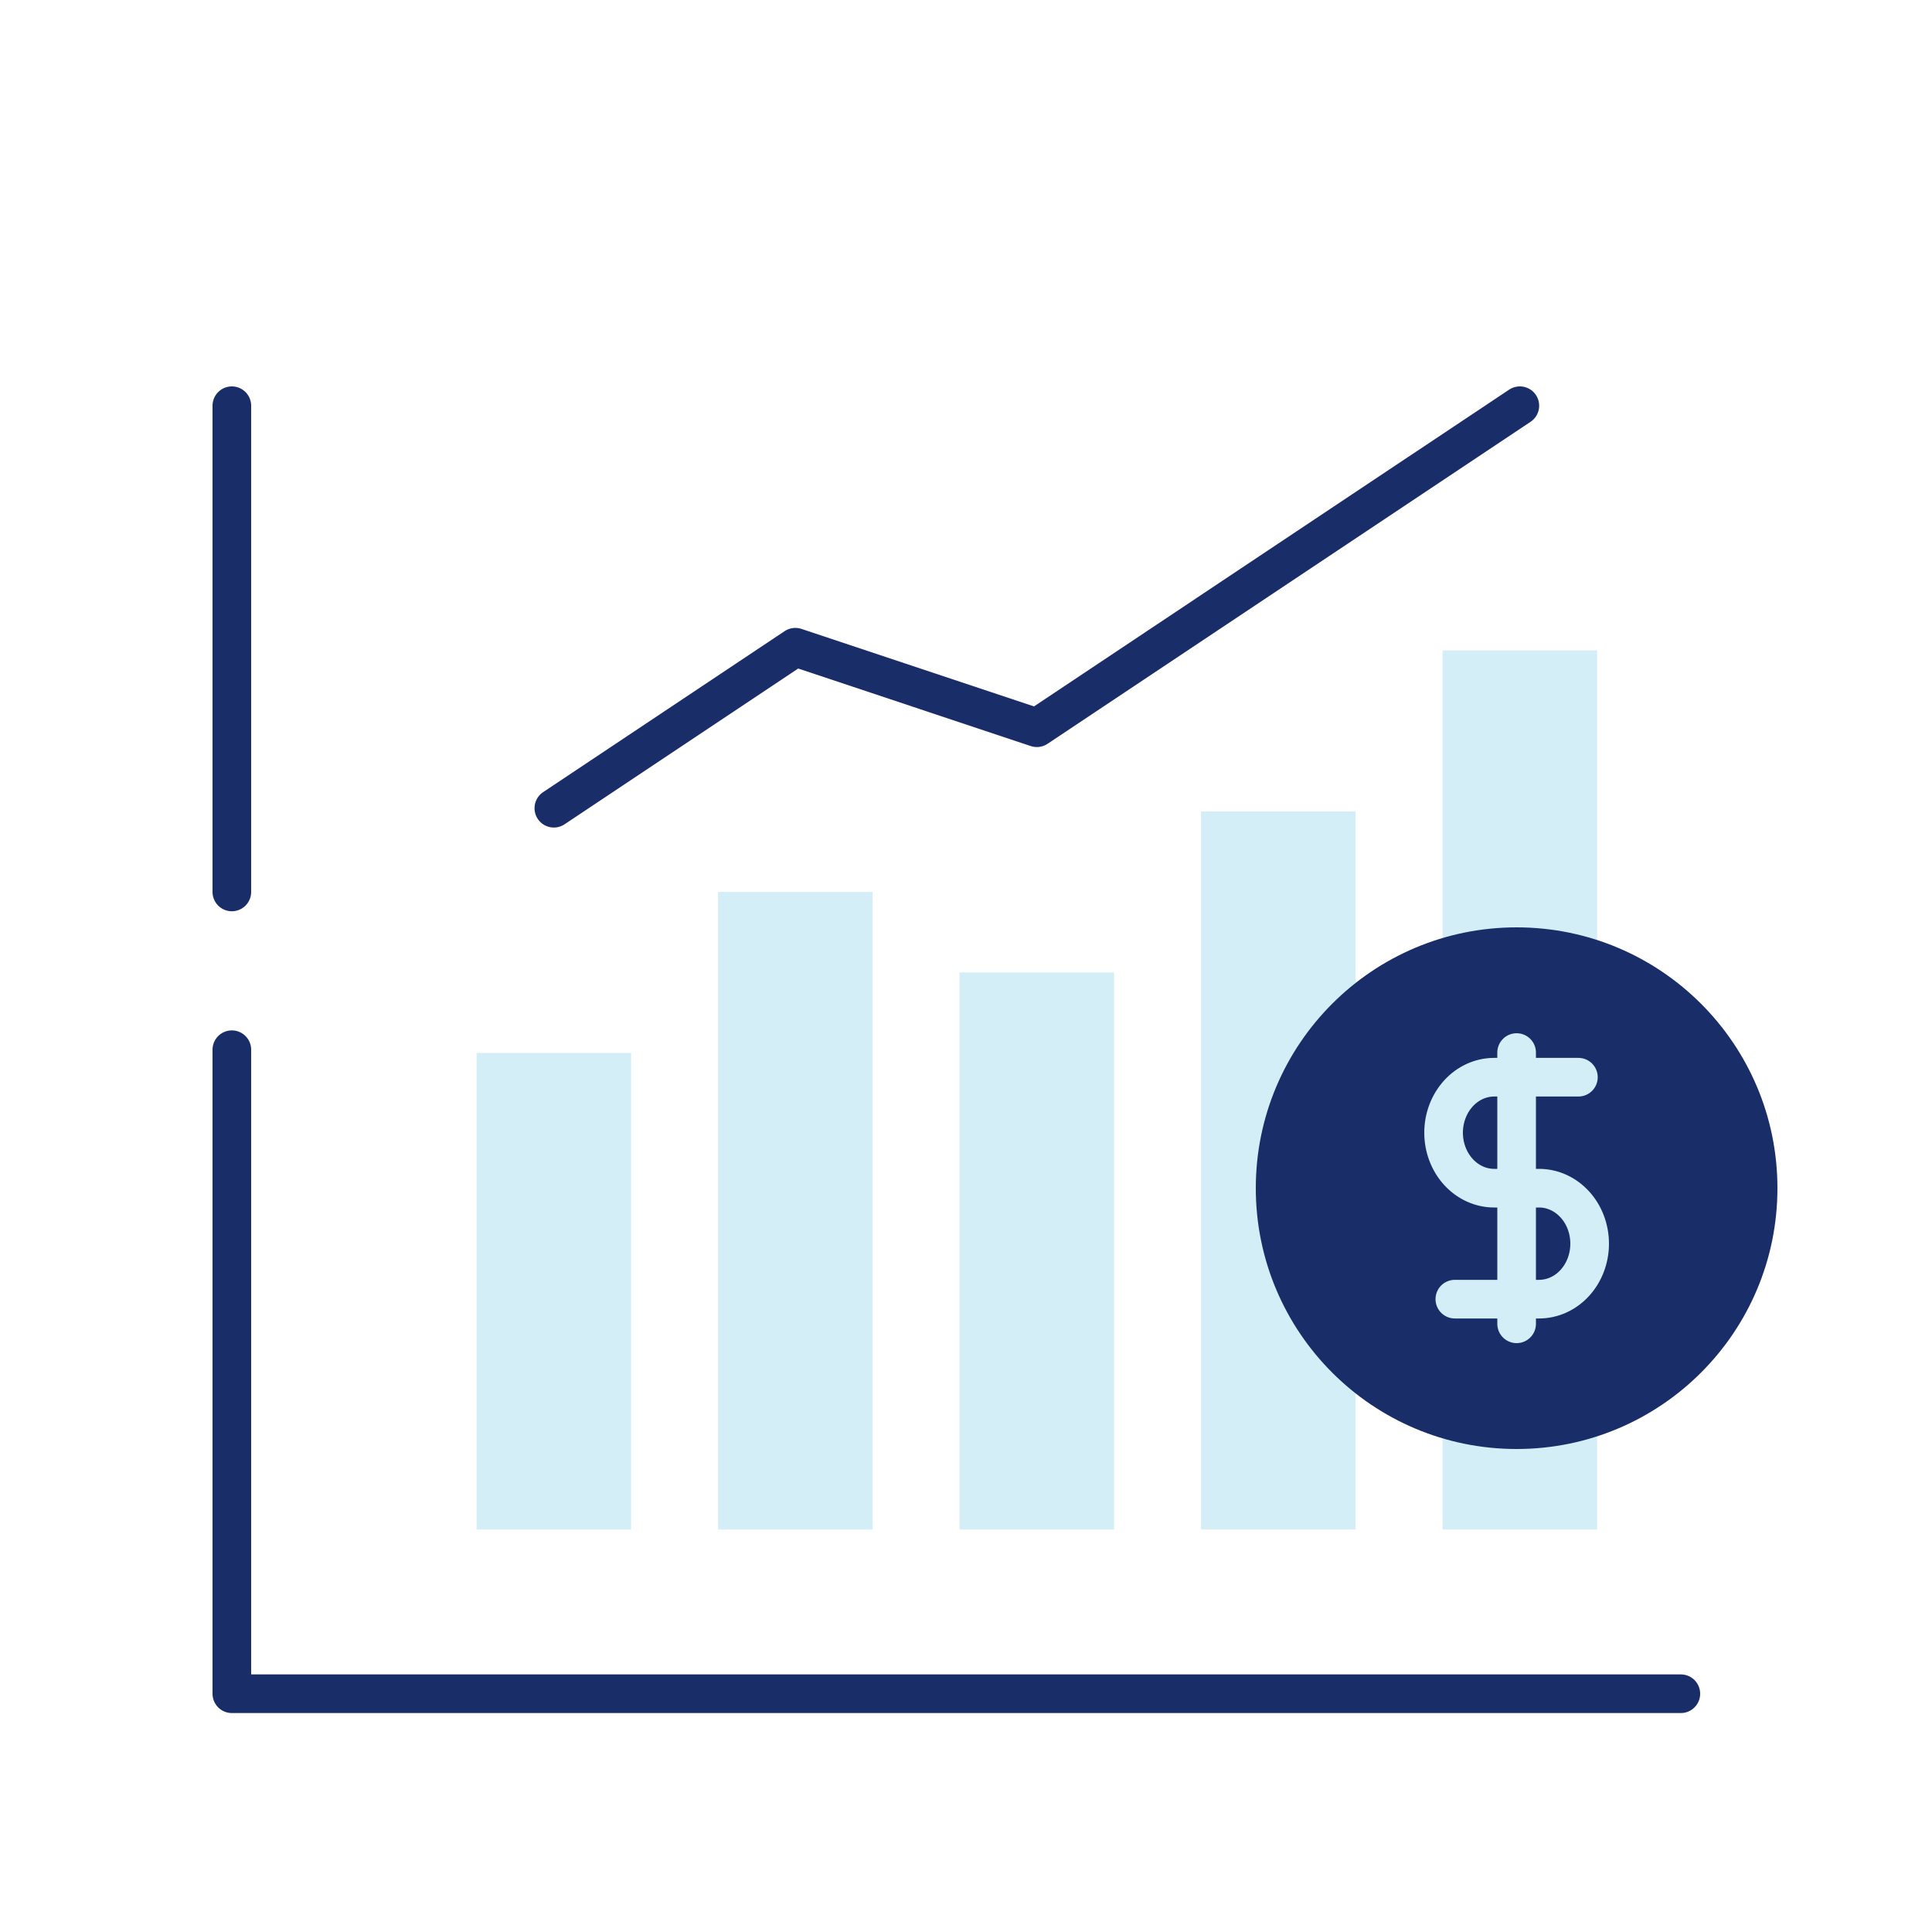 <svg width="100" height="100" viewBox="0 0 100 100" fill="none" xmlns="http://www.w3.org/2000/svg">
<path d="M12 21V46.167M87 87.667H12V54.333" stroke="#192D68" stroke-width="2" stroke-linecap="round" stroke-linejoin="round"/>
<path fill-rule="evenodd" clip-rule="evenodd" d="M32.667 54.5V79.167H24.667V54.5H32.667Z" fill="#D4EEF8"/>
<path fill-rule="evenodd" clip-rule="evenodd" d="M45.167 46.167V79.167H37.167V46.167H45.167Z" fill="#D4EEF8"/>
<path fill-rule="evenodd" clip-rule="evenodd" d="M57.667 50.333L57.667 79.167L49.667 79.167L49.667 50.333L57.667 50.333Z" fill="#D4EEF8"/>
<path fill-rule="evenodd" clip-rule="evenodd" d="M70.167 42V79.167H62.167V42H70.167Z" fill="#D4EEF8"/>
<path fill-rule="evenodd" clip-rule="evenodd" d="M82.667 33.667V54.167H74.667V33.667H82.667ZM82.667 69.083V79.167H74.667V69.083H82.667Z" fill="#D4EEF8"/>
<path d="M28.667 41.833L41.167 33.5L53.667 37.667L66.167 29.333L78.667 21" stroke="#192D68" stroke-width="2" stroke-linecap="round" stroke-linejoin="round"/>
<circle cx="78.5" cy="61.5" r="13.5" fill="#192D68"/>
<path d="M78.5 54.48V68.52M81.698 55.756H77.337C76.643 55.756 75.977 56.059 75.487 56.597C74.996 57.136 74.72 57.867 74.72 58.628C74.72 59.39 74.996 60.12 75.487 60.659C75.977 61.197 76.643 61.5 77.337 61.5M75.302 67.244H79.663C80.007 67.244 80.347 67.169 80.665 67.025C80.982 66.881 81.27 66.669 81.513 66.403C81.757 66.136 81.949 65.819 82.081 65.471C82.212 65.122 82.28 64.749 82.28 64.372C82.28 63.995 82.212 63.621 82.081 63.273C81.949 62.924 81.757 62.608 81.513 62.341C81.27 62.075 80.982 61.863 80.665 61.719C80.347 61.574 80.007 61.5 79.663 61.5H77.337" stroke="#D4EEF8" stroke-width="2" stroke-linecap="round" stroke-linejoin="round"/>
</svg>
